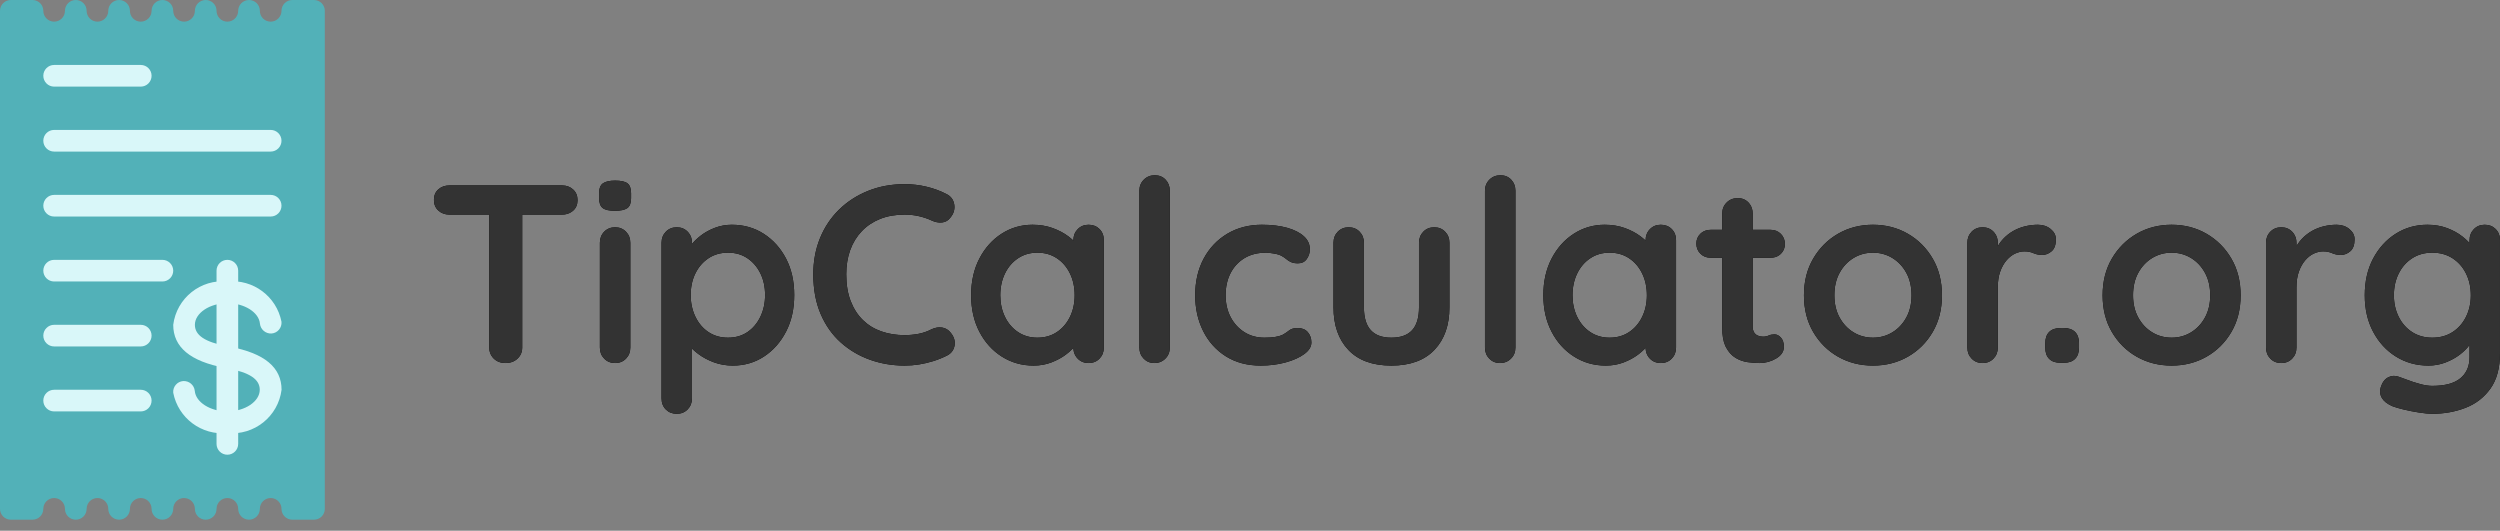 <?xml version="1.0" encoding="UTF-8"?>
<svg width="179px" height="38px" viewBox="0 0 179 38" version="1.1" xmlns="http://www.w3.org/2000/svg" xmlns:xlink="http://www.w3.org/1999/xlink">
    <rect x="0" y="0" width="179" height="38" fill="#808080" stroke="none"/>
    <!-- Generator: Sketch 64 (93537) - https://sketch.com -->
    <title>logo</title>
    <desc>Created with Sketch.</desc>
    <defs>
        <path d="M6.192,18.994 C6.543,18.994 6.831,18.888 7.055,18.676 C7.279,18.464 7.391,18.201 7.391,17.886 L7.391,17.886 L7.391,8.366 L10.244,8.366 C10.506,8.366 10.733,8.3 10.924,8.17 L11.034,8.084 C11.246,7.896 11.352,7.645 11.352,7.33 C11.352,7.015 11.246,6.761 11.034,6.567 C10.822,6.373 10.559,6.276 10.244,6.276 L10.244,6.276 L2.177,6.276 C1.862,6.276 1.598,6.37 1.387,6.558 C1.175,6.745 1.069,6.997 1.069,7.312 C1.069,7.627 1.175,7.881 1.387,8.075 C1.598,8.269 1.862,8.366 2.177,8.366 L2.177,8.366 L5.029,8.366 L5.029,17.886 C5.029,18.156 5.109,18.388 5.27,18.582 L5.356,18.676 C5.574,18.888 5.853,18.994 6.192,18.994 Z M14.023,8.093 C14.435,8.093 14.731,8.029 14.913,7.902 C15.095,7.775 15.186,7.536 15.186,7.185 L15.186,7.185 L15.186,6.839 C15.186,6.5 15.101,6.264 14.931,6.131 C14.762,5.998 14.465,5.931 14.041,5.931 C13.653,5.931 13.366,5.995 13.178,6.122 C12.99,6.249 12.896,6.488 12.896,6.839 L12.896,6.839 L12.896,7.185 C12.896,7.524 12.981,7.76 13.151,7.893 C13.32,8.026 13.611,8.093 14.023,8.093 Z M14.041,18.994 C14.356,18.994 14.616,18.888 14.822,18.676 C15.028,18.464 15.131,18.201 15.131,17.886 L15.131,17.886 L15.131,10.382 C15.131,10.067 15.028,9.804 14.822,9.592 C14.616,9.38 14.356,9.274 14.041,9.274 C13.726,9.274 13.466,9.38 13.26,9.592 C13.054,9.804 12.951,10.067 12.951,10.382 L12.951,10.382 L12.951,17.886 C12.951,18.201 13.054,18.464 13.26,18.676 C13.466,18.888 13.726,18.994 14.041,18.994 Z M18.456,22.628 C18.771,22.628 19.031,22.522 19.237,22.31 C19.443,22.098 19.546,21.835 19.546,21.52 L19.546,21.52 L19.546,17.954 L19.641,18.048 C19.694,18.097 19.749,18.146 19.807,18.194 L19.991,18.34 C20.312,18.582 20.685,18.782 21.109,18.94 C21.533,19.097 21.987,19.176 22.471,19.176 C23.295,19.176 24.037,18.961 24.697,18.531 C25.357,18.101 25.884,17.507 26.278,16.75 C26.671,15.993 26.868,15.118 26.868,14.125 C26.868,13.132 26.671,12.26 26.278,11.509 C25.884,10.758 25.351,10.167 24.679,9.737 C24.007,9.307 23.247,9.092 22.399,9.092 C21.975,9.092 21.572,9.165 21.19,9.31 C20.809,9.456 20.473,9.64 20.182,9.864 C19.891,10.089 19.661,10.313 19.492,10.537 L19.546,10.47 L19.546,10.382 C19.546,10.112 19.471,9.88 19.319,9.686 L19.237,9.592 C19.031,9.38 18.771,9.274 18.456,9.274 C18.141,9.274 17.881,9.38 17.675,9.592 C17.469,9.804 17.366,10.067 17.366,10.382 L17.366,10.382 L17.366,21.52 C17.366,21.847 17.469,22.113 17.675,22.319 C17.881,22.525 18.141,22.628 18.456,22.628 Z M22.126,17.177 C21.593,17.177 21.127,17.044 20.727,16.778 C20.327,16.511 20.016,16.145 19.791,15.678 C19.567,15.212 19.455,14.694 19.455,14.125 C19.455,13.544 19.567,13.026 19.791,12.572 C20.016,12.117 20.327,11.757 20.727,11.491 C21.127,11.224 21.593,11.091 22.126,11.091 C22.659,11.091 23.122,11.224 23.516,11.491 C23.91,11.757 24.219,12.117 24.443,12.572 C24.667,13.026 24.779,13.544 24.779,14.125 C24.779,14.694 24.667,15.212 24.443,15.678 C24.219,16.145 23.91,16.511 23.516,16.778 C23.122,17.044 22.659,17.177 22.126,17.177 Z M34.772,19.176 C35.123,19.176 35.468,19.149 35.807,19.094 C36.146,19.04 36.482,18.961 36.816,18.858 C37.149,18.755 37.473,18.625 37.788,18.467 C38.09,18.322 38.275,18.089 38.342,17.768 C38.408,17.447 38.321,17.135 38.078,16.832 C37.909,16.614 37.7,16.487 37.451,16.451 C37.203,16.414 36.952,16.457 36.697,16.578 C36.395,16.735 36.08,16.844 35.753,16.905 C35.426,16.965 35.099,16.996 34.772,16.996 C34.178,16.996 33.627,16.908 33.118,16.732 C32.61,16.557 32.167,16.287 31.792,15.924 C31.416,15.56 31.123,15.106 30.911,14.561 C30.699,14.016 30.593,13.374 30.593,12.635 C30.593,12.005 30.687,11.43 30.874,10.909 C31.062,10.388 31.338,9.937 31.701,9.556 C32.064,9.174 32.504,8.88 33.018,8.674 C33.533,8.468 34.118,8.366 34.772,8.366 C35.123,8.366 35.459,8.402 35.78,8.475 C36.101,8.547 36.407,8.65 36.697,8.783 C36.952,8.905 37.203,8.953 37.451,8.929 C37.7,8.905 37.903,8.783 38.06,8.565 C38.29,8.287 38.378,7.978 38.324,7.639 C38.269,7.3 38.084,7.051 37.769,6.894 C37.321,6.664 36.843,6.488 36.334,6.367 C35.825,6.246 35.305,6.185 34.772,6.185 C33.827,6.185 32.955,6.346 32.155,6.667 C31.356,6.988 30.662,7.436 30.075,8.011 C29.488,8.587 29.033,9.268 28.712,10.055 C28.391,10.843 28.231,11.703 28.231,12.635 C28.231,13.713 28.406,14.661 28.758,15.479 C29.109,16.296 29.59,16.978 30.202,17.523 C30.814,18.068 31.51,18.479 32.292,18.758 C33.073,19.037 33.899,19.176 34.772,19.176 Z M44.001,19.176 C44.462,19.176 44.889,19.1 45.282,18.949 C45.676,18.797 46.018,18.613 46.309,18.395 C46.483,18.264 46.636,18.132 46.767,17.999 L46.855,17.904 L46.86,18.018 C46.881,18.232 46.955,18.42 47.081,18.582 L47.163,18.676 C47.369,18.888 47.629,18.994 47.944,18.994 C48.259,18.994 48.519,18.888 48.725,18.676 C48.931,18.464 49.034,18.201 49.034,17.886 L49.034,17.886 L49.034,10.201 C49.034,9.874 48.931,9.607 48.725,9.401 C48.519,9.195 48.259,9.092 47.944,9.092 C47.629,9.092 47.369,9.198 47.163,9.41 C46.957,9.622 46.854,9.886 46.854,10.201 L46.854,10.201 L46.853,10.224 C46.798,10.173 46.742,10.122 46.683,10.074 L46.5,9.928 C46.179,9.686 45.8,9.486 45.364,9.328 C44.928,9.171 44.449,9.092 43.929,9.092 C43.117,9.092 42.378,9.307 41.712,9.737 C41.046,10.167 40.516,10.761 40.122,11.518 C39.729,12.275 39.532,13.15 39.532,14.143 C39.532,15.124 39.729,15.993 40.122,16.75 C40.516,17.507 41.052,18.101 41.73,18.531 C42.409,18.961 43.166,19.176 44.001,19.176 Z M44.274,17.177 C43.753,17.177 43.293,17.044 42.893,16.778 C42.493,16.511 42.181,16.148 41.957,15.688 C41.733,15.227 41.621,14.712 41.621,14.143 C41.621,13.562 41.733,13.041 41.957,12.581 C42.181,12.12 42.493,11.757 42.893,11.491 C43.293,11.224 43.753,11.091 44.274,11.091 C44.807,11.091 45.273,11.224 45.673,11.491 C46.073,11.757 46.384,12.12 46.609,12.581 C46.833,13.041 46.945,13.562 46.945,14.143 C46.945,14.712 46.833,15.227 46.609,15.688 C46.384,16.148 46.073,16.511 45.673,16.778 C45.273,17.044 44.807,17.177 44.274,17.177 Z M52.65,18.994 C52.965,18.994 53.228,18.888 53.44,18.676 C53.652,18.464 53.758,18.201 53.758,17.886 L53.758,17.886 L53.758,6.658 C53.758,6.343 53.658,6.079 53.458,5.867 C53.258,5.655 53.001,5.549 52.686,5.549 C52.371,5.549 52.108,5.655 51.896,5.867 C51.684,6.079 51.578,6.343 51.578,6.658 L51.578,6.658 L51.578,17.886 C51.578,18.201 51.681,18.464 51.887,18.676 C52.092,18.888 52.347,18.994 52.65,18.994 Z M60.262,19.176 C60.904,19.176 61.501,19.1 62.052,18.949 C62.603,18.797 63.048,18.598 63.387,18.349 C63.727,18.101 63.896,17.825 63.896,17.523 C63.896,17.232 63.811,16.987 63.642,16.787 C63.472,16.587 63.23,16.487 62.915,16.487 C62.649,16.487 62.449,16.541 62.315,16.65 C62.182,16.759 62.031,16.862 61.861,16.959 C61.716,17.032 61.534,17.087 61.316,17.123 C61.098,17.159 60.838,17.177 60.535,17.177 C59.99,17.177 59.508,17.044 59.09,16.778 C58.673,16.511 58.346,16.151 58.109,15.697 C57.873,15.242 57.755,14.725 57.755,14.143 C57.755,13.55 57.87,13.026 58.1,12.572 C58.33,12.117 58.66,11.757 59.09,11.491 C59.52,11.224 60.044,11.091 60.662,11.091 C60.783,11.091 60.968,11.112 61.216,11.154 C61.465,11.197 61.649,11.254 61.77,11.327 C61.904,11.4 62.019,11.478 62.116,11.563 C62.212,11.648 62.325,11.718 62.452,11.772 C62.579,11.827 62.739,11.854 62.933,11.854 C63.212,11.854 63.424,11.748 63.569,11.536 C63.714,11.324 63.787,11.097 63.787,10.855 C63.787,10.491 63.645,10.179 63.36,9.919 C63.075,9.659 62.676,9.456 62.161,9.31 C61.646,9.165 61.044,9.092 60.353,9.092 C59.421,9.092 58.594,9.307 57.873,9.737 C57.152,10.167 56.589,10.761 56.183,11.518 C55.778,12.275 55.575,13.15 55.575,14.143 C55.575,15.088 55.766,15.942 56.147,16.705 C56.529,17.468 57.071,18.071 57.773,18.513 C58.476,18.955 59.305,19.176 60.262,19.176 Z M69.619,19.176 C70.964,19.176 71.993,18.8 72.708,18.049 C73.423,17.299 73.78,16.281 73.78,14.997 L73.78,14.997 L73.78,10.382 C73.78,10.067 73.677,9.804 73.471,9.592 C73.265,9.38 73.005,9.274 72.69,9.274 C72.375,9.274 72.114,9.38 71.909,9.592 C71.703,9.804 71.6,10.067 71.6,10.382 L71.6,10.382 L71.6,14.997 C71.6,15.736 71.436,16.284 71.109,16.641 C70.782,16.999 70.285,17.177 69.619,17.177 C68.965,17.177 68.475,16.999 68.148,16.641 C67.821,16.284 67.657,15.736 67.657,14.997 L67.657,14.997 L67.657,10.382 C67.657,10.067 67.554,9.804 67.348,9.592 C67.142,9.38 66.882,9.274 66.567,9.274 C66.252,9.274 65.992,9.38 65.786,9.592 C65.58,9.804 65.477,10.067 65.477,10.382 L65.477,10.382 L65.477,14.997 C65.477,16.281 65.831,17.299 66.54,18.049 C67.248,18.8 68.275,19.176 69.619,19.176 Z M77.395,18.994 C77.71,18.994 77.974,18.888 78.186,18.676 C78.398,18.464 78.504,18.201 78.504,17.886 L78.504,17.886 L78.504,6.658 C78.504,6.343 78.404,6.079 78.204,5.867 C78.004,5.655 77.747,5.549 77.432,5.549 C77.117,5.549 76.853,5.655 76.641,5.867 C76.43,6.079 76.324,6.343 76.324,6.658 L76.324,6.658 L76.324,17.886 C76.324,18.201 76.426,18.464 76.632,18.676 C76.838,18.888 77.093,18.994 77.395,18.994 Z M84.972,19.176 C85.432,19.176 85.859,19.1 86.253,18.949 C86.646,18.797 86.989,18.613 87.279,18.395 C87.454,18.264 87.606,18.132 87.737,17.999 L87.825,17.905 L87.831,18.018 C87.852,18.232 87.925,18.42 88.051,18.582 L88.133,18.676 C88.339,18.888 88.6,18.994 88.914,18.994 C89.229,18.994 89.49,18.888 89.696,18.676 C89.902,18.464 90.005,18.201 90.005,17.886 L90.005,17.886 L90.005,10.201 C90.005,9.874 89.902,9.607 89.696,9.401 C89.49,9.195 89.229,9.092 88.914,9.092 C88.6,9.092 88.339,9.198 88.133,9.41 C87.927,9.622 87.824,9.886 87.824,10.201 L87.824,10.201 L87.823,10.224 C87.769,10.173 87.712,10.122 87.654,10.074 L87.47,9.928 C87.149,9.686 86.771,9.486 86.335,9.328 C85.898,9.171 85.42,9.092 84.899,9.092 C84.088,9.092 83.349,9.307 82.683,9.737 C82.016,10.167 81.486,10.761 81.093,11.518 C80.699,12.275 80.502,13.15 80.502,14.143 C80.502,15.124 80.699,15.993 81.093,16.75 C81.486,17.507 82.022,18.101 82.701,18.531 C83.379,18.961 84.136,19.176 84.972,19.176 Z M85.244,17.177 C84.724,17.177 84.263,17.044 83.864,16.778 C83.464,16.511 83.152,16.148 82.928,15.688 C82.704,15.227 82.592,14.712 82.592,14.143 C82.592,13.562 82.704,13.041 82.928,12.581 C83.152,12.12 83.464,11.757 83.864,11.491 C84.263,11.224 84.724,11.091 85.244,11.091 C85.777,11.091 86.244,11.224 86.643,11.491 C87.043,11.757 87.355,12.12 87.579,12.581 C87.803,13.041 87.915,13.562 87.915,14.143 C87.915,14.712 87.803,15.227 87.579,15.688 C87.355,16.148 87.043,16.511 86.643,16.778 C86.244,17.044 85.777,17.177 85.244,17.177 Z M95.982,18.994 C96.406,18.994 96.803,18.885 97.172,18.667 C97.542,18.449 97.726,18.171 97.726,17.831 C97.726,17.553 97.657,17.335 97.517,17.177 C97.378,17.02 97.224,16.941 97.054,16.941 C96.897,16.941 96.757,16.968 96.636,17.023 C96.515,17.077 96.382,17.105 96.236,17.105 C96.103,17.105 95.979,17.08 95.864,17.032 C95.749,16.984 95.658,16.905 95.591,16.796 C95.525,16.687 95.492,16.548 95.492,16.378 L95.492,16.378 L95.492,11.454 L96.782,11.454 C97.024,11.454 97.232,11.389 97.407,11.259 L97.508,11.173 C97.702,10.985 97.799,10.752 97.799,10.473 C97.799,10.182 97.702,9.94 97.508,9.746 C97.314,9.553 97.072,9.456 96.782,9.456 L96.782,9.456 L95.492,9.456 L95.492,8.293 C95.492,8.03 95.422,7.804 95.283,7.613 L95.192,7.503 C94.992,7.291 94.735,7.185 94.42,7.185 C94.105,7.185 93.841,7.291 93.629,7.503 C93.417,7.714 93.311,7.978 93.311,8.293 L93.311,8.293 L93.311,9.456 L92.476,9.456 C92.233,9.456 92.025,9.521 91.85,9.651 L91.749,9.737 C91.555,9.925 91.458,10.158 91.458,10.437 C91.458,10.727 91.555,10.97 91.749,11.164 C91.943,11.357 92.185,11.454 92.476,11.454 L92.476,11.454 L93.311,11.454 L93.311,16.469 C93.311,16.988 93.381,17.41 93.52,17.735 L93.584,17.868 C93.766,18.207 93.993,18.458 94.265,18.622 C94.538,18.785 94.828,18.888 95.137,18.931 C95.446,18.973 95.728,18.994 95.982,18.994 Z M104.104,19.176 C105.024,19.176 105.857,18.964 106.602,18.54 C107.347,18.116 107.94,17.526 108.382,16.769 C108.824,16.012 109.045,15.136 109.045,14.143 C109.045,13.15 108.824,12.275 108.382,11.518 C107.94,10.761 107.347,10.167 106.602,9.737 C105.857,9.307 105.024,9.092 104.104,9.092 C103.183,9.092 102.35,9.307 101.605,9.737 C100.86,10.167 100.267,10.761 99.825,11.518 C99.383,12.275 99.162,13.15 99.162,14.143 C99.162,15.136 99.383,16.012 99.825,16.769 C100.267,17.526 100.86,18.116 101.605,18.54 C102.35,18.964 103.183,19.176 104.104,19.176 Z M104.104,17.177 C103.595,17.177 103.132,17.05 102.714,16.796 C102.296,16.541 101.963,16.187 101.714,15.733 C101.466,15.279 101.342,14.749 101.342,14.143 C101.342,13.525 101.466,12.989 101.714,12.535 C101.963,12.081 102.296,11.727 102.714,11.472 C103.132,11.218 103.595,11.091 104.104,11.091 C104.612,11.091 105.076,11.218 105.493,11.472 C105.911,11.727 106.244,12.081 106.493,12.535 C106.741,12.989 106.865,13.525 106.865,14.143 C106.865,14.749 106.741,15.279 106.493,15.733 C106.244,16.187 105.911,16.541 105.493,16.796 C105.076,17.05 104.612,17.177 104.104,17.177 Z M111.952,18.994 C112.267,18.994 112.528,18.888 112.734,18.676 C112.94,18.464 113.043,18.201 113.043,17.886 L113.043,17.886 L113.043,13.58 C113.043,13.144 113.1,12.765 113.215,12.444 C113.33,12.123 113.482,11.854 113.669,11.636 C113.857,11.418 114.063,11.257 114.287,11.154 C114.511,11.051 114.732,11 114.95,11 C115.193,11 115.408,11.042 115.595,11.127 C115.783,11.212 115.992,11.254 116.222,11.254 C116.464,11.254 116.688,11.167 116.894,10.991 C117.1,10.815 117.203,10.528 117.203,10.128 C117.203,9.849 117.079,9.607 116.831,9.401 C116.582,9.195 116.277,9.092 115.913,9.092 C115.61,9.092 115.308,9.129 115.005,9.201 C114.702,9.274 114.417,9.386 114.151,9.537 C113.884,9.689 113.645,9.877 113.433,10.101 C113.327,10.213 113.231,10.333 113.145,10.462 L113.043,10.628 L113.043,10.382 C113.043,10.112 112.967,9.88 112.816,9.686 L112.734,9.592 C112.528,9.38 112.267,9.274 111.952,9.274 C111.638,9.274 111.377,9.38 111.171,9.592 C110.965,9.804 110.862,10.067 110.862,10.382 L110.862,10.382 L110.862,17.886 C110.862,18.201 110.965,18.464 111.171,18.676 C111.377,18.888 111.638,18.994 111.952,18.994 Z M117.766,18.976 C118.118,18.976 118.387,18.882 118.575,18.694 C118.763,18.507 118.857,18.237 118.857,17.886 L118.857,17.886 L118.857,17.577 C118.857,17.226 118.763,16.956 118.575,16.769 C118.387,16.581 118.118,16.487 117.766,16.487 L117.766,16.487 L117.53,16.487 C117.179,16.487 116.909,16.581 116.722,16.769 C116.534,16.956 116.44,17.226 116.44,17.577 L116.44,17.577 L116.44,17.886 C116.44,18.237 116.534,18.507 116.722,18.694 C116.909,18.882 117.179,18.976 117.53,18.976 L117.53,18.976 L117.766,18.976 Z M125.488,19.176 C126.409,19.176 127.241,18.964 127.986,18.54 C128.731,18.116 129.325,17.526 129.767,16.769 C130.209,16.012 130.43,15.136 130.43,14.143 C130.43,13.15 130.209,12.275 129.767,11.518 C129.325,10.761 128.731,10.167 127.986,9.737 C127.241,9.307 126.409,9.092 125.488,9.092 C124.568,9.092 123.735,9.307 122.99,9.737 C122.245,10.167 121.652,10.761 121.209,11.518 C120.767,12.275 120.546,13.15 120.546,14.143 C120.546,15.136 120.767,16.012 121.209,16.769 C121.652,17.526 122.245,18.116 122.99,18.54 C123.735,18.964 124.568,19.176 125.488,19.176 Z M125.488,17.177 C124.979,17.177 124.516,17.05 124.098,16.796 C123.68,16.541 123.347,16.187 123.099,15.733 C122.851,15.279 122.727,14.749 122.727,14.143 C122.727,13.525 122.851,12.989 123.099,12.535 C123.347,12.081 123.68,11.727 124.098,11.472 C124.516,11.218 124.979,11.091 125.488,11.091 C125.997,11.091 126.46,11.218 126.878,11.472 C127.296,11.727 127.629,12.081 127.877,12.535 C128.126,12.989 128.25,13.525 128.25,14.143 C128.25,14.749 128.126,15.279 127.877,15.733 C127.629,16.187 127.296,16.541 126.878,16.796 C126.46,17.05 125.997,17.177 125.488,17.177 Z M133.337,18.994 C133.652,18.994 133.912,18.888 134.118,18.676 C134.324,18.464 134.427,18.201 134.427,17.886 L134.427,17.886 L134.427,13.58 C134.427,13.144 134.485,12.765 134.6,12.444 C134.715,12.123 134.866,11.854 135.054,11.636 C135.242,11.418 135.448,11.257 135.672,11.154 C135.896,11.051 136.117,11 136.335,11 C136.577,11 136.792,11.042 136.98,11.127 C137.168,11.212 137.377,11.254 137.607,11.254 C137.849,11.254 138.073,11.167 138.279,10.991 C138.485,10.815 138.588,10.528 138.588,10.128 C138.588,9.849 138.464,9.607 138.215,9.401 C137.967,9.195 137.661,9.092 137.298,9.092 C136.995,9.092 136.692,9.129 136.389,9.201 C136.087,9.274 135.802,9.386 135.535,9.537 C135.269,9.689 135.03,9.877 134.818,10.101 C134.712,10.213 134.616,10.333 134.529,10.462 L134.427,10.628 L134.427,10.382 C134.427,10.112 134.352,9.88 134.2,9.686 L134.118,9.592 C133.912,9.38 133.652,9.274 133.337,9.274 C133.022,9.274 132.762,9.38 132.556,9.592 C132.35,9.804 132.247,10.067 132.247,10.382 L132.247,10.382 L132.247,17.886 C132.247,18.201 132.35,18.464 132.556,18.676 C132.762,18.888 133.022,18.994 133.337,18.994 Z M144.147,22.628 C144.995,22.628 145.789,22.486 146.528,22.201 C147.266,21.916 147.863,21.456 148.317,20.82 C148.771,20.184 148.999,19.339 148.999,18.286 L148.999,18.286 L148.999,10.201 C148.999,9.874 148.896,9.607 148.69,9.401 C148.484,9.195 148.223,9.092 147.908,9.092 C147.593,9.092 147.333,9.198 147.127,9.41 C146.921,9.622 146.818,9.886 146.818,10.201 L146.818,10.201 L146.817,10.407 L146.784,10.367 C146.693,10.269 146.591,10.171 146.478,10.074 L146.3,9.928 C145.992,9.686 145.625,9.486 145.201,9.328 C144.777,9.171 144.311,9.092 143.802,9.092 C142.966,9.092 142.209,9.307 141.531,9.737 C140.853,10.167 140.314,10.761 139.914,11.518 C139.514,12.275 139.315,13.15 139.315,14.143 C139.315,15.124 139.514,15.993 139.914,16.75 C140.314,17.507 140.859,18.101 141.549,18.531 C142.24,18.961 143.015,19.176 143.875,19.176 C144.311,19.176 144.723,19.1 145.11,18.949 C145.498,18.797 145.834,18.613 146.119,18.395 C146.403,18.177 146.628,17.956 146.791,17.732 L146.791,17.732 L146.817,17.692 L146.818,18.576 C146.818,19.154 146.642,19.619 146.288,19.971 L146.164,20.084 C145.728,20.448 145.056,20.629 144.147,20.629 C143.893,20.629 143.599,20.584 143.266,20.493 C142.933,20.402 142.627,20.302 142.349,20.193 C142.07,20.084 141.87,20.012 141.749,19.975 C141.483,19.878 141.228,19.894 140.986,20.021 C140.744,20.148 140.568,20.387 140.459,20.738 C140.374,21.005 140.402,21.256 140.541,21.492 C140.68,21.729 140.932,21.925 141.295,22.083 C141.477,22.156 141.743,22.234 142.094,22.319 C142.446,22.404 142.815,22.477 143.203,22.537 C143.59,22.598 143.905,22.628 144.147,22.628 Z M144.147,17.177 C143.602,17.177 143.124,17.044 142.712,16.778 C142.3,16.511 141.979,16.148 141.749,15.688 C141.519,15.227 141.404,14.712 141.404,14.143 C141.404,13.562 141.519,13.041 141.749,12.581 C141.979,12.12 142.3,11.757 142.712,11.491 C143.124,11.224 143.602,11.091 144.147,11.091 C144.705,11.091 145.189,11.224 145.601,11.491 C146.013,11.757 146.334,12.12 146.564,12.581 C146.794,13.041 146.909,13.562 146.909,14.143 C146.909,14.712 146.794,15.227 146.564,15.688 C146.334,16.148 146.013,16.511 145.601,16.778 C145.189,17.044 144.705,17.177 144.147,17.177 Z" id="path-1"></path>
    </defs>
    <g id="Page-1" stroke="none" stroke-width="1" fill="none" fill-rule="evenodd">
        <g id="logo" fill-rule="nonzero">
            <g id="Group-19">
                <path d="M22.481,0 L20.93,0 C20.502,0 20.155,0.347 20.155,0.775 C20.155,1.203 19.808,1.55 19.38,1.55 C18.952,1.55 18.605,1.203 18.605,0.775 C18.605,0.347 18.258,0 17.83,0 C17.401,0 17.054,0.347 17.054,0.775 C17.054,1.203 16.707,1.55 16.279,1.55 C15.851,1.55 15.504,1.203 15.504,0.775 C15.504,0.347 15.157,0 14.729,0 C14.301,0 13.954,0.347 13.954,0.775 C13.954,1.203 13.607,1.55 13.178,1.55 C12.75,1.55 12.403,1.203 12.403,0.775 C12.403,0.347 12.056,0 11.628,0 C11.2,0 10.853,0.347 10.853,0.775 C10.853,1.203 10.506,1.55 10.078,1.55 C9.649,1.55 9.302,1.203 9.302,0.775 C9.302,0.347 8.955,0 8.527,0 C8.099,0 7.752,0.347 7.752,0.775 C7.752,1.203 7.405,1.55 6.977,1.55 C6.549,1.55 6.202,1.203 6.202,0.775 C6.202,0.347 5.855,0 5.426,0 C4.998,0 4.651,0.347 4.651,0.775 C4.651,1.203 4.304,1.55 3.876,1.55 C3.448,1.55 3.101,1.203 3.101,0.775 C3.101,0.347 2.754,0 2.326,0 L0.775,0 C0.347,0 0,0.347 0,0.775 L0,36.434 C0,36.863 0.347,37.21 0.775,37.21 L2.326,37.21 C2.754,37.21 3.101,36.863 3.101,36.434 C3.101,36.006 3.448,35.659 3.876,35.659 C4.304,35.659 4.651,36.006 4.651,36.434 C4.651,36.863 4.998,37.21 5.426,37.21 C5.855,37.21 6.202,36.863 6.202,36.434 C6.202,36.006 6.549,35.659 6.977,35.659 C7.405,35.659 7.752,36.006 7.752,36.434 C7.752,36.863 8.099,37.21 8.527,37.21 C8.955,37.21 9.302,36.863 9.302,36.434 C9.302,36.006 9.649,35.659 10.078,35.659 C10.506,35.659 10.853,36.006 10.853,36.434 C10.853,36.863 11.2,37.21 11.628,37.21 C12.056,37.21 12.403,36.863 12.403,36.434 C12.403,36.006 12.75,35.659 13.178,35.659 C13.607,35.659 13.954,36.006 13.954,36.434 C13.954,36.863 14.301,37.21 14.729,37.21 C15.157,37.21 15.504,36.863 15.504,36.434 C15.504,36.006 15.851,35.659 16.279,35.659 C16.707,35.659 17.054,36.006 17.054,36.434 C17.054,36.863 17.401,37.21 17.83,37.21 C18.258,37.21 18.605,36.863 18.605,36.434 C18.605,36.006 18.952,35.659 19.38,35.659 C19.808,35.659 20.155,36.006 20.155,36.434 C20.155,36.863 20.502,37.21 20.93,37.21 L22.481,37.21 C22.909,37.21 23.256,36.863 23.256,36.434 L23.256,0.775 C23.256,0.347 22.909,0 22.481,0" id="Fill-1" fill="#52B1B8"></path>
                <path d="M10.078,6.202 L3.876,6.202 C3.448,6.202 3.101,5.854 3.101,5.426 C3.101,4.998 3.448,4.651 3.876,4.651 L10.078,4.651 C10.506,4.651 10.853,4.998 10.853,5.426 C10.853,5.855 10.506,6.202 10.078,6.202" id="Fill-3" fill="#D9F7F9"></path>
                <path d="M19.38,10.853 L3.876,10.853 C3.448,10.853 3.101,10.506 3.101,10.078 C3.101,9.649 3.448,9.302 3.876,9.302 L19.38,9.302 C19.808,9.302 20.155,9.649 20.155,10.078 C20.155,10.506 19.808,10.853 19.38,10.853" id="Fill-5" fill="#D9F7F9"></path>
                <path d="M19.38,15.504 L3.876,15.504 C3.448,15.504 3.101,15.157 3.101,14.729 C3.101,14.301 3.448,13.954 3.876,13.954 L19.38,13.954 C19.808,13.954 20.155,14.301 20.155,14.729 C20.155,15.157 19.808,15.504 19.38,15.504" id="Fill-7" fill="#D9F7F9"></path>
                <path d="M11.628,20.155 L3.876,20.155 C3.448,20.155 3.101,19.808 3.101,19.38 C3.101,18.952 3.448,18.605 3.876,18.605 L11.628,18.605 C12.056,18.605 12.403,18.952 12.403,19.38 C12.403,19.808 12.056,20.155 11.628,20.155" id="Fill-9" fill="#D9F7F9"></path>
                <path d="M10.078,24.806 L3.876,24.806 C3.448,24.806 3.101,24.459 3.101,24.031 C3.101,23.603 3.448,23.256 3.876,23.256 L10.078,23.256 C10.506,23.256 10.853,23.603 10.853,24.031 C10.853,24.459 10.506,24.806 10.078,24.806" id="Fill-11" fill="#D9F7F9"></path>
                <path d="M10.078,29.458 L3.876,29.458 C3.448,29.458 3.101,29.11 3.101,28.682 C3.101,28.254 3.448,27.907 3.876,27.907 L10.078,27.907 C10.506,27.907 10.853,28.254 10.853,28.682 C10.853,29.111 10.506,29.458 10.078,29.458" id="Fill-13" fill="#D9F7F9"></path>
                <path d="M16.279,31.008 C14.436,31.19 12.757,29.939 12.403,28.121 C12.367,27.695 12.684,27.32 13.11,27.284 C13.534,27.255 13.905,27.568 13.947,27.991 C14.016,28.799 15.059,29.458 16.273,29.458 C17.535,29.458 18.599,28.748 18.599,27.907 C18.599,27.151 17.864,26.667 16.289,26.374 L16.124,26.341 C13.609,25.876 12.403,24.848 12.403,23.256 C12.646,21.345 14.362,19.972 16.279,20.155 C18.122,19.973 19.801,21.223 20.155,23.04 C20.192,23.467 19.876,23.842 19.449,23.879 C19.449,23.879 19.448,23.879 19.448,23.879 C19.025,23.906 18.655,23.594 18.611,23.172 C18.54,22.363 17.496,21.706 16.279,21.706 C15.017,21.706 13.954,22.416 13.954,23.256 C13.954,24.013 14.69,24.496 16.27,24.791 L16.439,24.823 C18.951,25.289 20.16,26.316 20.16,27.909 C19.917,29.821 18.198,31.194 16.279,31.008" id="Fill-15" fill="#D9F7F9"></path>
                <path d="M16.279,32.558 C15.851,32.558 15.504,32.211 15.504,31.783 L15.504,19.38 C15.504,18.952 15.851,18.605 16.279,18.605 C16.707,18.605 17.054,18.952 17.054,19.38 L17.054,31.783 C17.054,32.211 16.707,32.558 16.279,32.558" id="Fill-17" fill="#D9F7F9"></path>
            </g>
            <g id="TipCalculator.org" transform="translate(30, 7)">
                <g>
                    <use fill="#000000" xlink:href="#path-1"></use>
                    <use fill="#333333" xlink:href="#path-1"></use>
                </g>
            </g>
        </g>
    </g>
</svg>